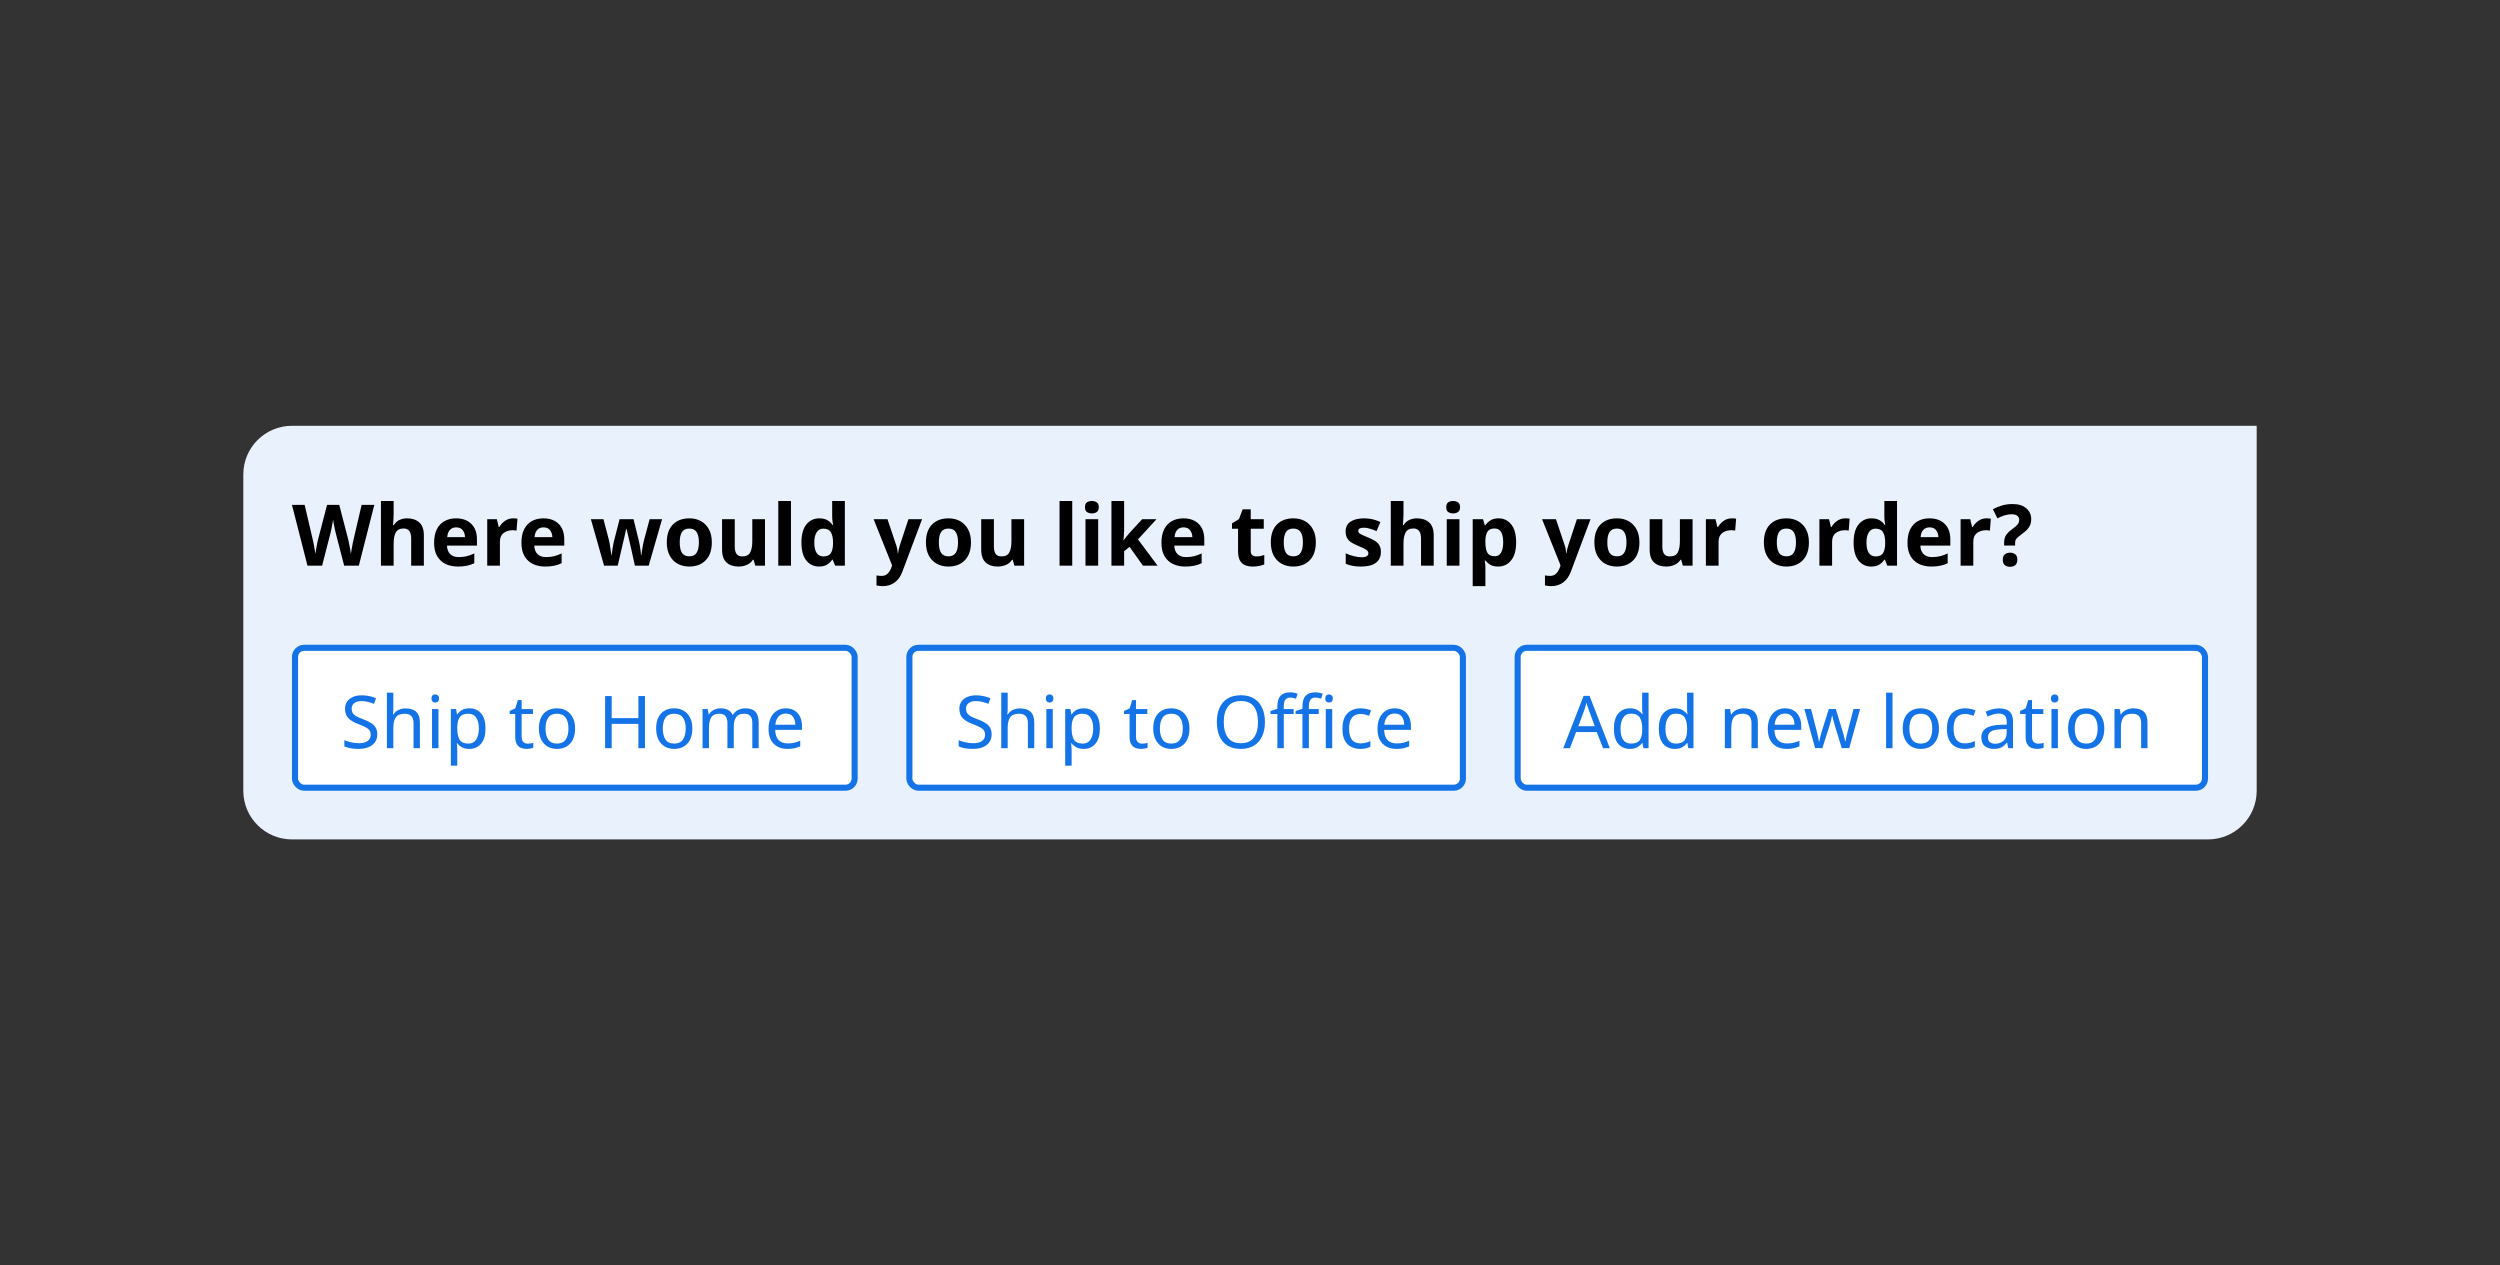 <svg width="411" height="208" viewBox="0 0 411 208" fill="none" xmlns="http://www.w3.org/2000/svg">
<rect x="0" y="0" width="411" height="208" fill="#333333" stroke="none"/>
<path d="M40 78C40 73.582 43.582 70 48 70H371V130C371 134.418 367.418 138 363 138H48C43.582 138 40 134.418 40 130V78Z" fill="#E8F1FC"/>
<path d="M61.538 83.004L58.99 93H56.582L55.224 87.75C55.196 87.647 55.159 87.493 55.112 87.288C55.075 87.083 55.028 86.859 54.972 86.616C54.925 86.373 54.879 86.145 54.832 85.93C54.795 85.715 54.771 85.543 54.762 85.412C54.753 85.543 54.725 85.715 54.678 85.93C54.641 86.145 54.599 86.373 54.552 86.616C54.505 86.849 54.459 87.073 54.412 87.288C54.365 87.493 54.328 87.652 54.3 87.764L52.956 93H50.548L48 83.004H50.086L51.36 88.464C51.416 88.679 51.477 88.949 51.542 89.276C51.607 89.603 51.668 89.929 51.724 90.256C51.78 90.583 51.822 90.858 51.85 91.082C51.878 90.849 51.92 90.573 51.976 90.256C52.032 89.929 52.088 89.617 52.144 89.318C52.209 89.01 52.265 88.772 52.312 88.604L53.768 83.004H55.77L57.226 88.604C57.273 88.772 57.324 89.01 57.38 89.318C57.445 89.617 57.506 89.929 57.562 90.256C57.618 90.583 57.66 90.858 57.688 91.082C57.716 90.849 57.758 90.573 57.814 90.256C57.87 89.929 57.931 89.607 57.996 89.29C58.071 88.963 58.131 88.688 58.178 88.464L59.452 83.004H61.538ZM64.713 82.36V84.53C64.713 84.913 64.699 85.277 64.671 85.622C64.653 85.958 64.634 86.196 64.615 86.336H64.727C64.97 85.944 65.282 85.659 65.665 85.482C66.048 85.305 66.472 85.216 66.939 85.216C67.76 85.216 68.423 85.44 68.927 85.888C69.431 86.327 69.683 87.036 69.683 88.016V93H67.597V88.534C67.597 87.433 67.186 86.882 66.365 86.882C65.74 86.882 65.306 87.101 65.063 87.54C64.83 87.969 64.713 88.59 64.713 89.402V93H62.627V82.36H64.713ZM74.978 85.216C76.033 85.216 76.868 85.519 77.484 86.126C78.1 86.723 78.408 87.577 78.408 88.688V89.696H73.48C73.499 90.284 73.672 90.746 73.998 91.082C74.334 91.418 74.796 91.586 75.384 91.586C75.87 91.586 76.313 91.539 76.714 91.446C77.125 91.343 77.545 91.189 77.974 90.984V92.594C77.592 92.781 77.195 92.916 76.784 93C76.374 93.093 75.874 93.14 75.286 93.14C74.521 93.14 73.844 93 73.256 92.72C72.668 92.431 72.206 92.001 71.87 91.432C71.534 90.853 71.366 90.121 71.366 89.234C71.366 88.347 71.516 87.605 71.814 87.008C72.122 86.411 72.547 85.963 73.088 85.664C73.63 85.365 74.26 85.216 74.978 85.216ZM74.992 86.7C74.582 86.7 74.246 86.831 73.984 87.092C73.723 87.353 73.569 87.759 73.522 88.31H76.448C76.439 87.853 76.313 87.47 76.07 87.162C75.837 86.854 75.478 86.7 74.992 86.7ZM84.37 85.216C84.472 85.216 84.594 85.221 84.734 85.23C84.874 85.239 84.986 85.253 85.07 85.272L84.916 87.232C84.841 87.213 84.743 87.199 84.622 87.19C84.501 87.171 84.393 87.162 84.3 87.162C83.945 87.162 83.605 87.227 83.278 87.358C82.951 87.479 82.685 87.68 82.48 87.96C82.284 88.24 82.186 88.623 82.186 89.108V93H80.1V85.356H81.682L81.99 86.644H82.088C82.312 86.252 82.62 85.916 83.012 85.636C83.404 85.356 83.856 85.216 84.37 85.216ZM89.334 85.216C90.388 85.216 91.224 85.519 91.84 86.126C92.456 86.723 92.764 87.577 92.764 88.688V89.696H87.836C87.855 90.284 88.027 90.746 88.354 91.082C88.69 91.418 89.152 91.586 89.74 91.586C90.225 91.586 90.668 91.539 91.07 91.446C91.481 91.343 91.9 91.189 92.33 90.984V92.594C91.947 92.781 91.55 92.916 91.14 93C90.729 93.093 90.23 93.14 89.642 93.14C88.876 93.14 88.2 93 87.612 92.72C87.024 92.431 86.562 92.001 86.226 91.432C85.89 90.853 85.722 90.121 85.722 89.234C85.722 88.347 85.871 87.605 86.17 87.008C86.478 86.411 86.903 85.963 87.444 85.664C87.985 85.365 88.615 85.216 89.334 85.216ZM89.348 86.7C88.937 86.7 88.601 86.831 88.34 87.092C88.079 87.353 87.924 87.759 87.878 88.31H90.804C90.794 87.853 90.668 87.47 90.426 87.162C90.192 86.854 89.833 86.7 89.348 86.7ZM104.378 93L103.79 90.326C103.753 90.167 103.697 89.934 103.622 89.626C103.557 89.309 103.482 88.973 103.398 88.618C103.314 88.254 103.235 87.923 103.16 87.624C103.085 87.316 103.034 87.092 103.006 86.952H102.95C102.922 87.092 102.871 87.316 102.796 87.624C102.731 87.923 102.656 88.254 102.572 88.618C102.488 88.973 102.409 89.309 102.334 89.626C102.259 89.943 102.203 90.186 102.166 90.354L101.55 93H99.31L97.14 85.356H99.212L100.094 88.744C100.159 88.987 100.215 89.271 100.262 89.598C100.318 89.915 100.365 90.228 100.402 90.536C100.449 90.835 100.486 91.073 100.514 91.25H100.57C100.579 91.119 100.598 90.947 100.626 90.732C100.654 90.508 100.687 90.279 100.724 90.046C100.771 89.813 100.808 89.603 100.836 89.416C100.873 89.229 100.901 89.099 100.92 89.024L101.858 85.356H104.154L105.05 89.024C105.078 89.155 105.12 89.365 105.176 89.654C105.232 89.943 105.279 90.237 105.316 90.536C105.353 90.835 105.377 91.073 105.386 91.25H105.442C105.461 91.091 105.493 90.863 105.54 90.564C105.587 90.256 105.638 89.939 105.694 89.612C105.759 89.276 105.825 88.987 105.89 88.744L106.8 85.356H108.844L106.646 93H104.378ZM117.026 89.164C117.026 90.433 116.69 91.413 116.018 92.104C115.356 92.795 114.45 93.14 113.302 93.14C112.593 93.14 111.958 92.986 111.398 92.678C110.848 92.37 110.414 91.922 110.096 91.334C109.779 90.737 109.62 90.013 109.62 89.164C109.62 87.895 109.952 86.919 110.614 86.238C111.277 85.557 112.187 85.216 113.344 85.216C114.063 85.216 114.698 85.37 115.248 85.678C115.799 85.986 116.233 86.434 116.55 87.022C116.868 87.61 117.026 88.324 117.026 89.164ZM111.748 89.164C111.748 89.92 111.87 90.494 112.112 90.886C112.364 91.269 112.77 91.46 113.33 91.46C113.881 91.46 114.278 91.269 114.52 90.886C114.772 90.494 114.898 89.92 114.898 89.164C114.898 88.408 114.772 87.843 114.52 87.47C114.278 87.087 113.876 86.896 113.316 86.896C112.766 86.896 112.364 87.087 112.112 87.47C111.87 87.843 111.748 88.408 111.748 89.164ZM125.764 85.356V93H124.168L123.888 92.02H123.776C123.534 92.412 123.198 92.697 122.768 92.874C122.348 93.051 121.9 93.14 121.424 93.14C120.603 93.14 119.945 92.921 119.45 92.482C118.956 92.034 118.708 91.32 118.708 90.34V85.356H120.794V89.822C120.794 90.373 120.892 90.788 121.088 91.068C121.284 91.339 121.597 91.474 122.026 91.474C122.661 91.474 123.095 91.259 123.328 90.83C123.562 90.391 123.678 89.766 123.678 88.954V85.356H125.764ZM130.037 93H127.951V82.36H130.037V93ZM134.639 93.14C133.79 93.14 133.094 92.809 132.553 92.146C132.021 91.474 131.755 90.489 131.755 89.192C131.755 87.885 132.026 86.896 132.567 86.224C133.108 85.552 133.818 85.216 134.695 85.216C135.246 85.216 135.698 85.323 136.053 85.538C136.408 85.753 136.688 86.019 136.893 86.336H136.963C136.935 86.187 136.902 85.972 136.865 85.692C136.828 85.403 136.809 85.109 136.809 84.81V82.36H138.895V93H137.299L136.893 92.006H136.809C136.604 92.323 136.328 92.594 135.983 92.818C135.638 93.033 135.19 93.14 134.639 93.14ZM135.367 91.474C135.936 91.474 136.338 91.306 136.571 90.97C136.804 90.625 136.93 90.111 136.949 89.43V89.206C136.949 88.469 136.832 87.904 136.599 87.512C136.375 87.111 135.955 86.91 135.339 86.91C134.882 86.91 134.522 87.111 134.261 87.512C134 87.904 133.869 88.473 133.869 89.22C133.869 89.967 134 90.531 134.261 90.914C134.522 91.287 134.891 91.474 135.367 91.474ZM143.621 85.356H145.903L147.345 89.654C147.42 89.869 147.476 90.083 147.513 90.298C147.55 90.513 147.578 90.741 147.597 90.984H147.639C147.667 90.741 147.704 90.513 147.751 90.298C147.798 90.083 147.858 89.869 147.933 89.654L149.347 85.356H151.587L148.353 93.98C148.054 94.773 147.63 95.366 147.079 95.758C146.528 96.159 145.889 96.36 145.161 96.36C144.918 96.36 144.713 96.346 144.545 96.318C144.377 96.299 144.228 96.276 144.097 96.248V94.596C144.19 94.615 144.312 94.633 144.461 94.652C144.61 94.671 144.764 94.68 144.923 94.68C145.362 94.68 145.707 94.545 145.959 94.274C146.211 94.013 146.402 93.695 146.533 93.322L146.659 92.944L143.621 85.356ZM159.628 89.164C159.628 90.433 159.292 91.413 158.62 92.104C157.957 92.795 157.052 93.14 155.904 93.14C155.194 93.14 154.56 92.986 154 92.678C153.449 92.37 153.015 91.922 152.698 91.334C152.38 90.737 152.222 90.013 152.222 89.164C152.222 87.895 152.553 86.919 153.216 86.238C153.878 85.557 154.788 85.216 155.946 85.216C156.664 85.216 157.299 85.37 157.85 85.678C158.4 85.986 158.834 86.434 159.152 87.022C159.469 87.61 159.628 88.324 159.628 89.164ZM154.35 89.164C154.35 89.92 154.471 90.494 154.714 90.886C154.966 91.269 155.372 91.46 155.932 91.46C156.482 91.46 156.879 91.269 157.122 90.886C157.374 90.494 157.5 89.92 157.5 89.164C157.5 88.408 157.374 87.843 157.122 87.47C156.879 87.087 156.478 86.896 155.918 86.896C155.367 86.896 154.966 87.087 154.714 87.47C154.471 87.843 154.35 88.408 154.35 89.164ZM168.366 85.356V93H166.77L166.49 92.02H166.378C166.135 92.412 165.799 92.697 165.37 92.874C164.95 93.051 164.502 93.14 164.026 93.14C163.204 93.14 162.546 92.921 162.052 92.482C161.557 92.034 161.31 91.32 161.31 90.34V85.356H163.396V89.822C163.396 90.373 163.494 90.788 163.69 91.068C163.886 91.339 164.198 91.474 164.628 91.474C165.262 91.474 165.696 91.259 165.93 90.83C166.163 90.391 166.28 89.766 166.28 88.954V85.356H168.366ZM176.276 93H174.19V82.36H176.276V93ZM179.505 82.36C179.813 82.36 180.079 82.435 180.303 82.584C180.527 82.724 180.639 82.99 180.639 83.382C180.639 83.765 180.527 84.031 180.303 84.18C180.079 84.329 179.813 84.404 179.505 84.404C179.188 84.404 178.917 84.329 178.693 84.18C178.479 84.031 178.371 83.765 178.371 83.382C178.371 82.99 178.479 82.724 178.693 82.584C178.917 82.435 179.188 82.36 179.505 82.36ZM180.541 85.356V93H178.455V85.356H180.541ZM184.807 82.36V87.12C184.807 87.409 184.793 87.699 184.765 87.988C184.746 88.268 184.723 88.553 184.695 88.842H184.723C184.863 88.646 185.008 88.45 185.157 88.254C185.306 88.058 185.465 87.867 185.633 87.68L187.775 85.356H190.127L187.089 88.674L190.309 93H187.901L185.703 89.906L184.807 90.62V93H182.721V82.36H184.807ZM194.553 85.216C195.607 85.216 196.443 85.519 197.059 86.126C197.675 86.723 197.983 87.577 197.983 88.688V89.696H193.055C193.073 90.284 193.246 90.746 193.573 91.082C193.909 91.418 194.371 91.586 194.959 91.586C195.444 91.586 195.887 91.539 196.289 91.446C196.699 91.343 197.119 91.189 197.549 90.984V92.594C197.166 92.781 196.769 92.916 196.359 93C195.948 93.093 195.449 93.14 194.861 93.14C194.095 93.14 193.419 93 192.831 92.72C192.243 92.431 191.781 92.001 191.445 91.432C191.109 90.853 190.941 90.121 190.941 89.234C190.941 88.347 191.09 87.605 191.389 87.008C191.697 86.411 192.121 85.963 192.663 85.664C193.204 85.365 193.834 85.216 194.553 85.216ZM194.567 86.7C194.156 86.7 193.82 86.831 193.559 87.092C193.297 87.353 193.143 87.759 193.097 88.31H196.023C196.013 87.853 195.887 87.47 195.645 87.162C195.411 86.854 195.052 86.7 194.567 86.7ZM206.531 91.474C206.764 91.474 206.988 91.455 207.203 91.418C207.417 91.371 207.632 91.311 207.847 91.236V92.79C207.623 92.893 207.343 92.977 207.007 93.042C206.68 93.107 206.321 93.14 205.929 93.14C205.471 93.14 205.061 93.065 204.697 92.916C204.342 92.767 204.057 92.51 203.843 92.146C203.637 91.782 203.535 91.269 203.535 90.606V86.924H202.541V86.042L203.689 85.342L204.291 83.732H205.621V85.356H207.763V86.924H205.621V90.606C205.621 90.895 205.705 91.115 205.873 91.264C206.041 91.404 206.26 91.474 206.531 91.474ZM216.325 89.164C216.325 90.433 215.989 91.413 215.317 92.104C214.654 92.795 213.749 93.14 212.601 93.14C211.892 93.14 211.257 92.986 210.697 92.678C210.146 92.37 209.712 91.922 209.395 91.334C209.078 90.737 208.919 90.013 208.919 89.164C208.919 87.895 209.25 86.919 209.913 86.238C210.576 85.557 211.486 85.216 212.643 85.216C213.362 85.216 213.996 85.37 214.547 85.678C215.098 85.986 215.532 86.434 215.849 87.022C216.166 87.61 216.325 88.324 216.325 89.164ZM211.047 89.164C211.047 89.92 211.168 90.494 211.411 90.886C211.663 91.269 212.069 91.46 212.629 91.46C213.18 91.46 213.576 91.269 213.819 90.886C214.071 90.494 214.197 89.92 214.197 89.164C214.197 88.408 214.071 87.843 213.819 87.47C213.576 87.087 213.175 86.896 212.615 86.896C212.064 86.896 211.663 87.087 211.411 87.47C211.168 87.843 211.047 88.408 211.047 89.164ZM227.02 90.732C227.02 91.507 226.744 92.104 226.194 92.524C225.652 92.935 224.84 93.14 223.758 93.14C223.226 93.14 222.768 93.103 222.386 93.028C222.003 92.963 221.62 92.851 221.238 92.692V90.97C221.648 91.157 222.092 91.311 222.568 91.432C223.044 91.553 223.464 91.614 223.828 91.614C224.229 91.614 224.518 91.553 224.696 91.432C224.873 91.311 224.962 91.152 224.962 90.956C224.962 90.825 224.924 90.709 224.85 90.606C224.784 90.503 224.635 90.387 224.402 90.256C224.168 90.125 223.804 89.957 223.31 89.752C222.824 89.547 222.428 89.346 222.12 89.15C221.821 88.945 221.597 88.702 221.448 88.422C221.298 88.133 221.224 87.773 221.224 87.344C221.224 86.635 221.499 86.103 222.05 85.748C222.6 85.393 223.333 85.216 224.248 85.216C224.724 85.216 225.176 85.263 225.606 85.356C226.035 85.449 226.478 85.603 226.936 85.818L226.306 87.316C225.932 87.157 225.578 87.027 225.242 86.924C224.906 86.812 224.565 86.756 224.22 86.756C223.604 86.756 223.296 86.924 223.296 87.26C223.296 87.381 223.333 87.493 223.408 87.596C223.492 87.689 223.646 87.792 223.87 87.904C224.103 88.016 224.444 88.165 224.892 88.352C225.33 88.529 225.708 88.716 226.026 88.912C226.343 89.099 226.586 89.337 226.754 89.626C226.931 89.915 227.02 90.284 227.02 90.732ZM230.731 82.36V84.53C230.731 84.913 230.717 85.277 230.689 85.622C230.67 85.958 230.651 86.196 230.633 86.336H230.745C230.987 85.944 231.3 85.659 231.683 85.482C232.065 85.305 232.49 85.216 232.957 85.216C233.778 85.216 234.441 85.44 234.945 85.888C235.449 86.327 235.701 87.036 235.701 88.016V93H233.615V88.534C233.615 87.433 233.204 86.882 232.383 86.882C231.757 86.882 231.323 87.101 231.081 87.54C230.847 87.969 230.731 88.59 230.731 89.402V93H228.645V82.36H230.731ZM238.896 82.36C239.204 82.36 239.47 82.435 239.694 82.584C239.918 82.724 240.03 82.99 240.03 83.382C240.03 83.765 239.918 84.031 239.694 84.18C239.47 84.329 239.204 84.404 238.896 84.404C238.579 84.404 238.308 84.329 238.084 84.18C237.869 84.031 237.762 83.765 237.762 83.382C237.762 82.99 237.869 82.724 238.084 82.584C238.308 82.435 238.579 82.36 238.896 82.36ZM239.932 85.356V93H237.846V85.356H239.932ZM246.368 85.216C247.226 85.216 247.922 85.552 248.454 86.224C248.986 86.887 249.252 87.867 249.252 89.164C249.252 90.471 248.976 91.46 248.426 92.132C247.875 92.804 247.17 93.14 246.312 93.14C245.761 93.14 245.322 93.042 244.996 92.846C244.669 92.641 244.403 92.412 244.198 92.16H244.086C244.16 92.552 244.198 92.925 244.198 93.28V96.36H242.112V85.356H243.806L244.1 86.35H244.198C244.403 86.042 244.678 85.776 245.024 85.552C245.369 85.328 245.817 85.216 246.368 85.216ZM245.696 86.882C245.154 86.882 244.772 87.055 244.548 87.4C244.324 87.736 244.207 88.245 244.198 88.926V89.15C244.198 89.887 244.305 90.457 244.52 90.858C244.744 91.25 245.145 91.446 245.724 91.446C246.2 91.446 246.55 91.25 246.774 90.858C247.007 90.457 247.124 89.883 247.124 89.136C247.124 87.633 246.648 86.882 245.696 86.882ZM253.516 85.356H255.798L257.24 89.654C257.314 89.869 257.37 90.083 257.408 90.298C257.445 90.513 257.473 90.741 257.492 90.984H257.534C257.562 90.741 257.599 90.513 257.646 90.298C257.692 90.083 257.753 89.869 257.828 89.654L259.242 85.356H261.482L258.248 93.98C257.949 94.773 257.524 95.366 256.974 95.758C256.423 96.159 255.784 96.36 255.056 96.36C254.813 96.36 254.608 96.346 254.44 96.318C254.272 96.299 254.122 96.276 253.992 96.248V94.596C254.085 94.615 254.206 94.633 254.356 94.652C254.505 94.671 254.659 94.68 254.818 94.68C255.256 94.68 255.602 94.545 255.854 94.274C256.106 94.013 256.297 93.695 256.428 93.322L256.554 92.944L253.516 85.356ZM269.522 89.164C269.522 90.433 269.186 91.413 268.514 92.104C267.852 92.795 266.946 93.14 265.798 93.14C265.089 93.14 264.454 92.986 263.894 92.678C263.344 92.37 262.91 91.922 262.592 91.334C262.275 90.737 262.116 90.013 262.116 89.164C262.116 87.895 262.448 86.919 263.11 86.238C263.773 85.557 264.683 85.216 265.84 85.216C266.559 85.216 267.194 85.37 267.744 85.678C268.295 85.986 268.729 86.434 269.046 87.022C269.364 87.61 269.522 88.324 269.522 89.164ZM264.244 89.164C264.244 89.92 264.366 90.494 264.608 90.886C264.86 91.269 265.266 91.46 265.826 91.46C266.377 91.46 266.774 91.269 267.016 90.886C267.268 90.494 267.394 89.92 267.394 89.164C267.394 88.408 267.268 87.843 267.016 87.47C266.774 87.087 266.372 86.896 265.812 86.896C265.262 86.896 264.86 87.087 264.608 87.47C264.366 87.843 264.244 88.408 264.244 89.164ZM278.26 85.356V93H276.664L276.384 92.02H276.272C276.03 92.412 275.694 92.697 275.264 92.874C274.844 93.051 274.396 93.14 273.92 93.14C273.099 93.14 272.441 92.921 271.946 92.482C271.452 92.034 271.204 91.32 271.204 90.34V85.356H273.29V89.822C273.29 90.373 273.388 90.788 273.584 91.068C273.78 91.339 274.093 91.474 274.522 91.474C275.157 91.474 275.591 91.259 275.824 90.83C276.058 90.391 276.174 89.766 276.174 88.954V85.356H278.26ZM284.717 85.216C284.82 85.216 284.941 85.221 285.081 85.23C285.221 85.239 285.333 85.253 285.417 85.272L285.263 87.232C285.189 87.213 285.091 87.199 284.969 87.19C284.848 87.171 284.741 87.162 284.647 87.162C284.293 87.162 283.952 87.227 283.625 87.358C283.299 87.479 283.033 87.68 282.827 87.96C282.631 88.24 282.533 88.623 282.533 89.108V93H280.447V85.356H282.029L282.337 86.644H282.435C282.659 86.252 282.967 85.916 283.359 85.636C283.751 85.356 284.204 85.216 284.717 85.216ZM297.386 89.164C297.386 90.433 297.05 91.413 296.378 92.104C295.715 92.795 294.81 93.14 293.662 93.14C292.952 93.14 292.318 92.986 291.758 92.678C291.207 92.37 290.773 91.922 290.456 91.334C290.138 90.737 289.98 90.013 289.98 89.164C289.98 87.895 290.311 86.919 290.974 86.238C291.636 85.557 292.546 85.216 293.704 85.216C294.422 85.216 295.057 85.37 295.608 85.678C296.158 85.986 296.592 86.434 296.91 87.022C297.227 87.61 297.386 88.324 297.386 89.164ZM292.108 89.164C292.108 89.92 292.229 90.494 292.472 90.886C292.724 91.269 293.13 91.46 293.69 91.46C294.24 91.46 294.637 91.269 294.88 90.886C295.132 90.494 295.258 89.92 295.258 89.164C295.258 88.408 295.132 87.843 294.88 87.47C294.637 87.087 294.236 86.896 293.676 86.896C293.125 86.896 292.724 87.087 292.472 87.47C292.229 87.843 292.108 88.408 292.108 89.164ZM303.38 85.216C303.482 85.216 303.604 85.221 303.744 85.23C303.884 85.239 303.996 85.253 304.08 85.272L303.926 87.232C303.851 87.213 303.753 87.199 303.632 87.19C303.51 87.171 303.403 87.162 303.31 87.162C302.955 87.162 302.614 87.227 302.288 87.358C301.961 87.479 301.695 87.68 301.49 87.96C301.294 88.24 301.196 88.623 301.196 89.108V93H299.11V85.356H300.692L301 86.644H301.098C301.322 86.252 301.63 85.916 302.022 85.636C302.414 85.356 302.866 85.216 303.38 85.216ZM307.616 93.14C306.766 93.14 306.071 92.809 305.53 92.146C304.998 91.474 304.732 90.489 304.732 89.192C304.732 87.885 305.002 86.896 305.544 86.224C306.085 85.552 306.794 85.216 307.672 85.216C308.222 85.216 308.675 85.323 309.03 85.538C309.384 85.753 309.664 86.019 309.87 86.336H309.94C309.912 86.187 309.879 85.972 309.842 85.692C309.804 85.403 309.786 85.109 309.786 84.81V82.36H311.872V93H310.276L309.87 92.006H309.786C309.58 92.323 309.305 92.594 308.96 92.818C308.614 93.033 308.166 93.14 307.616 93.14ZM308.344 91.474C308.913 91.474 309.314 91.306 309.548 90.97C309.781 90.625 309.907 90.111 309.926 89.43V89.206C309.926 88.469 309.809 87.904 309.576 87.512C309.352 87.111 308.932 86.91 308.316 86.91C307.858 86.91 307.499 87.111 307.238 87.512C306.976 87.904 306.846 88.473 306.846 89.22C306.846 89.967 306.976 90.531 307.238 90.914C307.499 91.287 307.868 91.474 308.344 91.474ZM317.203 85.216C318.258 85.216 319.093 85.519 319.709 86.126C320.325 86.723 320.633 87.577 320.633 88.688V89.696H315.705C315.724 90.284 315.896 90.746 316.223 91.082C316.559 91.418 317.021 91.586 317.609 91.586C318.094 91.586 318.538 91.539 318.939 91.446C319.35 91.343 319.77 91.189 320.199 90.984V92.594C319.816 92.781 319.42 92.916 319.009 93C318.598 93.093 318.099 93.14 317.511 93.14C316.746 93.14 316.069 93 315.481 92.72C314.893 92.431 314.431 92.001 314.095 91.432C313.759 90.853 313.591 90.121 313.591 89.234C313.591 88.347 313.74 87.605 314.039 87.008C314.347 86.411 314.772 85.963 315.313 85.664C315.854 85.365 316.484 85.216 317.203 85.216ZM317.217 86.7C316.806 86.7 316.47 86.831 316.209 87.092C315.948 87.353 315.794 87.759 315.747 88.31H318.673C318.664 87.853 318.538 87.47 318.295 87.162C318.062 86.854 317.702 86.7 317.217 86.7ZM326.594 85.216C326.697 85.216 326.818 85.221 326.958 85.23C327.098 85.239 327.21 85.253 327.294 85.272L327.14 87.232C327.066 87.213 326.968 87.199 326.846 87.19C326.725 87.171 326.618 87.162 326.524 87.162C326.17 87.162 325.829 87.227 325.502 87.358C325.176 87.479 324.91 87.68 324.704 87.96C324.508 88.24 324.41 88.623 324.41 89.108V93H322.324V85.356H323.906L324.214 86.644H324.312C324.536 86.252 324.844 85.916 325.236 85.636C325.628 85.356 326.081 85.216 326.594 85.216ZM329.48 89.682V89.178C329.48 88.721 329.578 88.333 329.774 88.016C329.97 87.689 330.306 87.353 330.782 87.008C331.202 86.709 331.501 86.453 331.678 86.238C331.865 86.014 331.958 85.753 331.958 85.454C331.958 85.165 331.846 84.941 331.622 84.782C331.407 84.623 331.104 84.544 330.712 84.544C330.32 84.544 329.933 84.605 329.55 84.726C329.167 84.847 328.775 85.011 328.374 85.216L327.632 83.718C328.089 83.466 328.584 83.261 329.116 83.102C329.648 82.943 330.231 82.864 330.866 82.864C331.837 82.864 332.588 83.097 333.12 83.564C333.661 84.031 333.932 84.623 333.932 85.342C333.932 85.725 333.871 86.056 333.75 86.336C333.629 86.616 333.447 86.877 333.204 87.12C332.961 87.363 332.658 87.615 332.294 87.876C332.014 88.081 331.799 88.254 331.65 88.394C331.51 88.525 331.412 88.66 331.356 88.8C331.309 88.931 331.286 89.089 331.286 89.276V89.682H329.48ZM329.256 92.02C329.256 91.591 329.373 91.292 329.606 91.124C329.839 90.947 330.124 90.858 330.46 90.858C330.787 90.858 331.067 90.947 331.3 91.124C331.533 91.292 331.65 91.591 331.65 92.02C331.65 92.431 331.533 92.729 331.3 92.916C331.067 93.093 330.787 93.182 330.46 93.182C330.124 93.182 329.839 93.093 329.606 92.916C329.373 92.729 329.256 92.431 329.256 92.02Z" fill="black"/>
<rect x="48.5" y="106.5" width="92" height="23" rx="1.5" fill="white"/>
<path d="M62.024 120.708C62.024 121.468 61.748 122.06 61.196 122.484C60.644 122.908 59.9 123.12 58.964 123.12C58.484 123.12 58.04 123.084 57.632 123.012C57.224 122.94 56.884 122.84 56.612 122.712V121.68C56.9 121.808 57.256 121.924 57.68 122.028C58.112 122.132 58.556 122.184 59.012 122.184C59.644 122.184 60.124 122.06 60.452 121.812C60.78 121.564 60.944 121.228 60.944 120.804C60.944 120.524 60.884 120.288 60.764 120.096C60.644 119.904 60.436 119.728 60.14 119.568C59.844 119.408 59.44 119.232 58.928 119.04C58.192 118.776 57.64 118.452 57.272 118.068C56.904 117.684 56.72 117.16 56.72 116.496C56.72 116.048 56.836 115.66 57.068 115.332C57.3 115.004 57.62 114.752 58.028 114.576C58.436 114.4 58.912 114.312 59.456 114.312C59.92 114.312 60.348 114.356 60.74 114.444C61.132 114.532 61.492 114.648 61.82 114.792L61.484 115.716C61.188 115.588 60.864 115.48 60.512 115.392C60.16 115.304 59.8 115.26 59.432 115.26C58.896 115.26 58.492 115.376 58.22 115.608C57.948 115.832 57.812 116.132 57.812 116.508C57.812 116.796 57.872 117.036 57.992 117.228C58.112 117.42 58.308 117.596 58.58 117.756C58.852 117.908 59.22 118.068 59.684 118.236C60.188 118.42 60.612 118.62 60.956 118.836C61.308 119.044 61.572 119.296 61.748 119.592C61.932 119.888 62.024 120.26 62.024 120.708ZM64.662 113.88V116.556C64.662 116.876 64.642 117.176 64.602 117.456H64.674C64.882 117.128 65.162 116.88 65.514 116.712C65.874 116.544 66.262 116.46 66.678 116.46C67.454 116.46 68.038 116.648 68.43 117.024C68.83 117.392 69.03 117.988 69.03 118.812V123H67.986V118.884C67.986 117.852 67.506 117.336 66.546 117.336C65.826 117.336 65.33 117.54 65.058 117.948C64.794 118.348 64.662 118.924 64.662 119.676V123H63.606V113.88H64.662ZM71.564 114.156C71.724 114.156 71.864 114.212 71.984 114.324C72.112 114.428 72.176 114.596 72.176 114.828C72.176 115.06 72.112 115.232 71.984 115.344C71.864 115.448 71.724 115.5 71.564 115.5C71.388 115.5 71.24 115.448 71.12 115.344C71 115.232 70.94 115.06 70.94 114.828C70.94 114.596 71 114.428 71.12 114.324C71.24 114.212 71.388 114.156 71.564 114.156ZM72.08 116.568V123H71.024V116.568H72.08ZM77.178 116.448C77.97 116.448 78.606 116.724 79.086 117.276C79.574 117.828 79.818 118.66 79.818 119.772C79.818 120.868 79.574 121.7 79.086 122.268C78.606 122.836 77.966 123.12 77.166 123.12C76.67 123.12 76.258 123.028 75.93 122.844C75.61 122.66 75.358 122.44 75.174 122.184H75.102C75.11 122.32 75.122 122.492 75.138 122.7C75.162 122.908 75.174 123.088 75.174 123.24V125.88H74.118V116.568H74.982L75.126 117.444H75.174C75.366 117.164 75.618 116.928 75.93 116.736C76.242 116.544 76.658 116.448 77.178 116.448ZM76.986 117.336C76.33 117.336 75.866 117.52 75.594 117.888C75.322 118.256 75.182 118.816 75.174 119.568V119.772C75.174 120.564 75.302 121.176 75.558 121.608C75.822 122.032 76.306 122.244 77.01 122.244C77.394 122.244 77.714 122.14 77.97 121.932C78.226 121.716 78.414 121.42 78.534 121.044C78.662 120.668 78.726 120.24 78.726 119.76C78.726 119.024 78.582 118.436 78.294 117.996C78.014 117.556 77.578 117.336 76.986 117.336ZM86.766 122.256C86.926 122.256 87.09 122.244 87.258 122.22C87.426 122.196 87.562 122.164 87.666 122.124V122.928C87.554 122.984 87.394 123.028 87.186 123.06C86.978 123.1 86.778 123.12 86.586 123.12C86.25 123.12 85.938 123.064 85.65 122.952C85.37 122.832 85.142 122.628 84.966 122.34C84.79 122.052 84.702 121.648 84.702 121.128V117.384H83.79V116.88L84.714 116.46L85.134 115.092H85.758V116.568H87.618V117.384H85.758V121.104C85.758 121.496 85.85 121.788 86.034 121.98C86.226 122.164 86.47 122.256 86.766 122.256ZM94.546 119.772C94.546 120.836 94.274 121.66 93.73 122.244C93.194 122.828 92.466 123.12 91.546 123.12C90.978 123.12 90.47 122.992 90.022 122.736C89.582 122.472 89.234 122.092 88.978 121.596C88.722 121.092 88.594 120.484 88.594 119.772C88.594 118.708 88.858 117.888 89.386 117.312C89.922 116.736 90.654 116.448 91.582 116.448C92.158 116.448 92.67 116.58 93.118 116.844C93.566 117.1 93.914 117.476 94.162 117.972C94.418 118.46 94.546 119.06 94.546 119.772ZM89.686 119.772C89.686 120.532 89.834 121.136 90.13 121.584C90.434 122.024 90.914 122.244 91.57 122.244C92.218 122.244 92.694 122.024 92.998 121.584C93.302 121.136 93.454 120.532 93.454 119.772C93.454 119.012 93.302 118.416 92.998 117.984C92.694 117.552 92.214 117.336 91.558 117.336C90.902 117.336 90.426 117.552 90.13 117.984C89.834 118.416 89.686 119.012 89.686 119.772ZM106.032 123H104.952V119.004H100.56V123H99.48V114.432H100.56V118.056H104.952V114.432H106.032V123ZM113.823 119.772C113.823 120.836 113.551 121.66 113.007 122.244C112.471 122.828 111.743 123.12 110.823 123.12C110.255 123.12 109.747 122.992 109.299 122.736C108.859 122.472 108.511 122.092 108.255 121.596C107.999 121.092 107.871 120.484 107.871 119.772C107.871 118.708 108.135 117.888 108.663 117.312C109.199 116.736 109.931 116.448 110.859 116.448C111.435 116.448 111.947 116.58 112.395 116.844C112.843 117.1 113.191 117.476 113.439 117.972C113.695 118.46 113.823 119.06 113.823 119.772ZM108.963 119.772C108.963 120.532 109.111 121.136 109.407 121.584C109.711 122.024 110.191 122.244 110.847 122.244C111.495 122.244 111.971 122.024 112.275 121.584C112.579 121.136 112.731 120.532 112.731 119.772C112.731 119.012 112.579 118.416 112.275 117.984C111.971 117.552 111.491 117.336 110.835 117.336C110.179 117.336 109.703 117.552 109.407 117.984C109.111 118.416 108.963 119.012 108.963 119.772ZM122.553 116.448C123.281 116.448 123.825 116.636 124.185 117.012C124.545 117.388 124.725 117.988 124.725 118.812V123H123.681V118.86C123.681 117.844 123.245 117.336 122.373 117.336C121.749 117.336 121.301 117.516 121.029 117.876C120.765 118.236 120.633 118.76 120.633 119.448V123H119.589V118.86C119.589 117.844 119.149 117.336 118.269 117.336C117.621 117.336 117.173 117.536 116.925 117.936C116.677 118.336 116.553 118.912 116.553 119.664V123H115.497V116.568H116.349L116.505 117.444H116.565C116.765 117.108 117.033 116.86 117.369 116.7C117.713 116.532 118.077 116.448 118.461 116.448C119.469 116.448 120.125 116.808 120.429 117.528H120.489C120.705 117.16 120.997 116.888 121.365 116.712C121.733 116.536 122.129 116.448 122.553 116.448ZM129.195 116.448C129.739 116.448 130.211 116.568 130.611 116.808C131.011 117.048 131.315 117.388 131.523 117.828C131.739 118.26 131.847 118.768 131.847 119.352V119.988H127.443C127.459 120.716 127.643 121.272 127.995 121.656C128.355 122.032 128.855 122.22 129.495 122.22C129.903 122.22 130.263 122.184 130.575 122.112C130.895 122.032 131.223 121.92 131.559 121.776V122.7C131.231 122.844 130.907 122.948 130.587 123.012C130.267 123.084 129.887 123.12 129.447 123.12C128.831 123.12 128.291 122.996 127.827 122.748C127.363 122.5 126.999 122.132 126.735 121.644C126.479 121.156 126.351 120.552 126.351 119.832C126.351 119.128 126.467 118.524 126.699 118.02C126.939 117.516 127.271 117.128 127.695 116.856C128.127 116.584 128.627 116.448 129.195 116.448ZM129.183 117.312C128.679 117.312 128.279 117.476 127.983 117.804C127.695 118.124 127.523 118.572 127.467 119.148H130.743C130.735 118.604 130.607 118.164 130.359 117.828C130.111 117.484 129.719 117.312 129.183 117.312Z" fill="#1473E6"/>
<rect x="48.5" y="106.5" width="92" height="23" rx="1.5" stroke="#1473E6"/>
<rect x="149.5" y="106.5" width="91" height="23" rx="1.5" fill="white"/>
<path d="M163.024 120.708C163.024 121.468 162.748 122.06 162.196 122.484C161.644 122.908 160.9 123.12 159.964 123.12C159.484 123.12 159.04 123.084 158.632 123.012C158.224 122.94 157.884 122.84 157.612 122.712V121.68C157.9 121.808 158.256 121.924 158.68 122.028C159.112 122.132 159.556 122.184 160.012 122.184C160.644 122.184 161.124 122.06 161.452 121.812C161.78 121.564 161.944 121.228 161.944 120.804C161.944 120.524 161.884 120.288 161.764 120.096C161.644 119.904 161.436 119.728 161.14 119.568C160.844 119.408 160.44 119.232 159.928 119.04C159.192 118.776 158.64 118.452 158.272 118.068C157.904 117.684 157.72 117.16 157.72 116.496C157.72 116.048 157.836 115.66 158.068 115.332C158.3 115.004 158.62 114.752 159.028 114.576C159.436 114.4 159.912 114.312 160.456 114.312C160.92 114.312 161.348 114.356 161.74 114.444C162.132 114.532 162.492 114.648 162.82 114.792L162.484 115.716C162.188 115.588 161.864 115.48 161.512 115.392C161.16 115.304 160.8 115.26 160.432 115.26C159.896 115.26 159.492 115.376 159.22 115.608C158.948 115.832 158.812 116.132 158.812 116.508C158.812 116.796 158.872 117.036 158.992 117.228C159.112 117.42 159.308 117.596 159.58 117.756C159.852 117.908 160.22 118.068 160.684 118.236C161.188 118.42 161.612 118.62 161.956 118.836C162.308 119.044 162.572 119.296 162.748 119.592C162.932 119.888 163.024 120.26 163.024 120.708ZM165.662 113.88V116.556C165.662 116.876 165.642 117.176 165.602 117.456H165.674C165.882 117.128 166.162 116.88 166.514 116.712C166.874 116.544 167.262 116.46 167.678 116.46C168.454 116.46 169.038 116.648 169.43 117.024C169.83 117.392 170.03 117.988 170.03 118.812V123H168.986V118.884C168.986 117.852 168.506 117.336 167.546 117.336C166.826 117.336 166.33 117.54 166.058 117.948C165.794 118.348 165.662 118.924 165.662 119.676V123H164.606V113.88H165.662ZM172.564 114.156C172.724 114.156 172.864 114.212 172.984 114.324C173.112 114.428 173.176 114.596 173.176 114.828C173.176 115.06 173.112 115.232 172.984 115.344C172.864 115.448 172.724 115.5 172.564 115.5C172.388 115.5 172.24 115.448 172.12 115.344C172 115.232 171.94 115.06 171.94 114.828C171.94 114.596 172 114.428 172.12 114.324C172.24 114.212 172.388 114.156 172.564 114.156ZM173.08 116.568V123H172.024V116.568H173.08ZM178.178 116.448C178.97 116.448 179.606 116.724 180.086 117.276C180.574 117.828 180.818 118.66 180.818 119.772C180.818 120.868 180.574 121.7 180.086 122.268C179.606 122.836 178.966 123.12 178.166 123.12C177.67 123.12 177.258 123.028 176.93 122.844C176.61 122.66 176.358 122.44 176.174 122.184H176.102C176.11 122.32 176.122 122.492 176.138 122.7C176.162 122.908 176.174 123.088 176.174 123.24V125.88H175.118V116.568H175.982L176.126 117.444H176.174C176.366 117.164 176.618 116.928 176.93 116.736C177.242 116.544 177.658 116.448 178.178 116.448ZM177.986 117.336C177.33 117.336 176.866 117.52 176.594 117.888C176.322 118.256 176.182 118.816 176.174 119.568V119.772C176.174 120.564 176.302 121.176 176.558 121.608C176.822 122.032 177.306 122.244 178.01 122.244C178.394 122.244 178.714 122.14 178.97 121.932C179.226 121.716 179.414 121.42 179.534 121.044C179.662 120.668 179.726 120.24 179.726 119.76C179.726 119.024 179.582 118.436 179.294 117.996C179.014 117.556 178.578 117.336 177.986 117.336ZM187.766 122.256C187.926 122.256 188.09 122.244 188.258 122.22C188.426 122.196 188.562 122.164 188.666 122.124V122.928C188.554 122.984 188.394 123.028 188.186 123.06C187.978 123.1 187.778 123.12 187.586 123.12C187.25 123.12 186.938 123.064 186.65 122.952C186.37 122.832 186.142 122.628 185.966 122.34C185.79 122.052 185.702 121.648 185.702 121.128V117.384H184.79V116.88L185.714 116.46L186.134 115.092H186.758V116.568H188.618V117.384H186.758V121.104C186.758 121.496 186.85 121.788 187.034 121.98C187.226 122.164 187.47 122.256 187.766 122.256ZM195.546 119.772C195.546 120.836 195.274 121.66 194.73 122.244C194.194 122.828 193.466 123.12 192.546 123.12C191.978 123.12 191.47 122.992 191.022 122.736C190.582 122.472 190.234 122.092 189.978 121.596C189.722 121.092 189.594 120.484 189.594 119.772C189.594 118.708 189.858 117.888 190.386 117.312C190.922 116.736 191.654 116.448 192.582 116.448C193.158 116.448 193.67 116.58 194.118 116.844C194.566 117.1 194.914 117.476 195.162 117.972C195.418 118.46 195.546 119.06 195.546 119.772ZM190.686 119.772C190.686 120.532 190.834 121.136 191.13 121.584C191.434 122.024 191.914 122.244 192.57 122.244C193.218 122.244 193.694 122.024 193.998 121.584C194.302 121.136 194.454 120.532 194.454 119.772C194.454 119.012 194.302 118.416 193.998 117.984C193.694 117.552 193.214 117.336 192.558 117.336C191.902 117.336 191.426 117.552 191.13 117.984C190.834 118.416 190.686 119.012 190.686 119.772ZM207.956 118.704C207.956 119.592 207.804 120.368 207.5 121.032C207.204 121.688 206.76 122.2 206.168 122.568C205.584 122.936 204.864 123.12 204.008 123.12C203.12 123.12 202.38 122.936 201.788 122.568C201.204 122.2 200.768 121.684 200.48 121.02C200.192 120.356 200.048 119.58 200.048 118.692C200.048 117.82 200.192 117.056 200.48 116.4C200.768 115.736 201.204 115.22 201.788 114.852C202.38 114.484 203.124 114.3 204.02 114.3C204.876 114.3 205.596 114.484 206.18 114.852C206.764 115.212 207.204 115.724 207.5 116.388C207.804 117.044 207.956 117.816 207.956 118.704ZM201.188 118.704C201.188 119.784 201.416 120.636 201.872 121.26C202.328 121.876 203.04 122.184 204.008 122.184C204.976 122.184 205.684 121.876 206.132 121.26C206.588 120.636 206.816 119.784 206.816 118.704C206.816 117.624 206.592 116.78 206.144 116.172C205.696 115.556 204.988 115.248 204.02 115.248C203.044 115.248 202.328 115.556 201.872 116.172C201.416 116.78 201.188 117.624 201.188 118.704ZM212.675 117.384H211.055V123H209.999V117.384H208.871V116.892L209.999 116.532V116.16C209.999 115.328 210.179 114.732 210.539 114.372C210.907 114.004 211.423 113.82 212.087 113.82C212.335 113.82 212.567 113.844 212.783 113.892C212.999 113.932 213.183 113.98 213.335 114.036L213.059 114.864C212.931 114.824 212.783 114.784 212.615 114.744C212.447 114.704 212.275 114.684 212.099 114.684C211.747 114.684 211.483 114.804 211.307 115.044C211.139 115.276 211.055 115.644 211.055 116.148V116.568H212.675V117.384ZM216.8 117.384H215.18V123H214.124V117.384H212.996V116.892L214.124 116.532V116.16C214.124 115.328 214.304 114.732 214.664 114.372C215.032 114.004 215.548 113.82 216.212 113.82C216.46 113.82 216.692 113.844 216.908 113.892C217.124 113.932 217.308 113.98 217.46 114.036L217.184 114.864C217.056 114.824 216.908 114.784 216.74 114.744C216.572 114.704 216.4 114.684 216.224 114.684C215.872 114.684 215.608 114.804 215.432 115.044C215.264 115.276 215.18 115.644 215.18 116.148V116.568H216.8V117.384ZM218.501 114.156C218.661 114.156 218.801 114.212 218.921 114.324C219.049 114.428 219.113 114.596 219.113 114.828C219.113 115.06 219.049 115.232 218.921 115.344C218.801 115.448 218.661 115.5 218.501 115.5C218.325 115.5 218.177 115.448 218.057 115.344C217.937 115.232 217.877 115.06 217.877 114.828C217.877 114.596 217.937 114.428 218.057 114.324C218.177 114.212 218.325 114.156 218.501 114.156ZM219.017 116.568V123H217.961V116.568H219.017ZM223.635 123.12C223.059 123.12 222.551 123.004 222.111 122.772C221.671 122.54 221.323 122.18 221.067 121.692C220.819 121.204 220.695 120.58 220.695 119.82C220.695 119.028 220.823 118.384 221.079 117.888C221.343 117.392 221.703 117.028 222.159 116.796C222.615 116.564 223.131 116.448 223.707 116.448C224.027 116.448 224.339 116.484 224.643 116.556C224.955 116.62 225.207 116.7 225.399 116.796L225.075 117.672C224.883 117.6 224.659 117.532 224.403 117.468C224.147 117.404 223.907 117.372 223.683 117.372C222.419 117.372 221.787 118.184 221.787 119.808C221.787 120.584 221.939 121.18 222.243 121.596C222.555 122.004 223.015 122.208 223.623 122.208C223.967 122.208 224.275 122.172 224.547 122.1C224.819 122.028 225.067 121.94 225.291 121.836V122.772C225.075 122.884 224.835 122.968 224.571 123.024C224.315 123.088 224.003 123.12 223.635 123.12ZM229.305 116.448C229.849 116.448 230.321 116.568 230.721 116.808C231.121 117.048 231.425 117.388 231.633 117.828C231.849 118.26 231.957 118.768 231.957 119.352V119.988H227.553C227.569 120.716 227.753 121.272 228.105 121.656C228.465 122.032 228.965 122.22 229.605 122.22C230.013 122.22 230.373 122.184 230.685 122.112C231.005 122.032 231.333 121.92 231.669 121.776V122.7C231.341 122.844 231.017 122.948 230.697 123.012C230.377 123.084 229.997 123.12 229.557 123.12C228.941 123.12 228.401 122.996 227.937 122.748C227.473 122.5 227.109 122.132 226.845 121.644C226.589 121.156 226.461 120.552 226.461 119.832C226.461 119.128 226.577 118.524 226.809 118.02C227.049 117.516 227.381 117.128 227.805 116.856C228.237 116.584 228.737 116.448 229.305 116.448ZM229.293 117.312C228.789 117.312 228.389 117.476 228.093 117.804C227.805 118.124 227.633 118.572 227.577 119.148H230.853C230.845 118.604 230.717 118.164 230.469 117.828C230.221 117.484 229.829 117.312 229.293 117.312Z" fill="#1473E6"/>
<rect x="149.5" y="106.5" width="91" height="23" rx="1.5" stroke="#1473E6"/>
<rect x="249.5" y="106.5" width="113" height="23" rx="1.5" fill="white"/>
<path d="M263.54 123L262.508 120.348H259.112L258.092 123H257L260.348 114.396H261.32L264.656 123H263.54ZM262.184 119.388L261.224 116.796C261.2 116.732 261.16 116.616 261.104 116.448C261.048 116.28 260.992 116.108 260.936 115.932C260.888 115.748 260.848 115.608 260.816 115.512C260.752 115.76 260.684 116.004 260.612 116.244C260.548 116.476 260.492 116.66 260.444 116.796L259.472 119.388H262.184ZM267.964 123.12C267.164 123.12 266.524 122.844 266.044 122.292C265.564 121.732 265.324 120.9 265.324 119.796C265.324 118.692 265.564 117.86 266.044 117.3C266.532 116.732 267.176 116.448 267.976 116.448C268.472 116.448 268.876 116.54 269.188 116.724C269.508 116.908 269.768 117.132 269.968 117.396H270.04C270.024 117.292 270.008 117.14 269.992 116.94C269.976 116.732 269.968 116.568 269.968 116.448V113.88H271.024V123H270.172L270.016 122.136H269.968C269.776 122.408 269.52 122.64 269.2 122.832C268.88 123.024 268.468 123.12 267.964 123.12ZM268.132 122.244C268.812 122.244 269.288 122.06 269.56 121.692C269.84 121.316 269.98 120.752 269.98 120V119.808C269.98 119.008 269.848 118.396 269.584 117.972C269.32 117.54 268.832 117.324 268.12 117.324C267.552 117.324 267.124 117.552 266.836 118.008C266.556 118.456 266.416 119.06 266.416 119.82C266.416 120.588 266.556 121.184 266.836 121.608C267.124 122.032 267.556 122.244 268.132 122.244ZM275.347 123.12C274.547 123.12 273.907 122.844 273.427 122.292C272.947 121.732 272.707 120.9 272.707 119.796C272.707 118.692 272.947 117.86 273.427 117.3C273.915 116.732 274.559 116.448 275.359 116.448C275.855 116.448 276.259 116.54 276.571 116.724C276.891 116.908 277.151 117.132 277.351 117.396H277.423C277.407 117.292 277.391 117.14 277.375 116.94C277.359 116.732 277.351 116.568 277.351 116.448V113.88H278.407V123H277.555L277.399 122.136H277.351C277.159 122.408 276.903 122.64 276.583 122.832C276.263 123.024 275.851 123.12 275.347 123.12ZM275.515 122.244C276.195 122.244 276.671 122.06 276.943 121.692C277.223 121.316 277.363 120.752 277.363 120V119.808C277.363 119.008 277.231 118.396 276.967 117.972C276.703 117.54 276.215 117.324 275.503 117.324C274.935 117.324 274.507 117.552 274.219 118.008C273.939 118.456 273.799 119.06 273.799 119.82C273.799 120.588 273.939 121.184 274.219 121.608C274.507 122.032 274.939 122.244 275.515 122.244ZM286.663 116.448C287.431 116.448 288.011 116.636 288.403 117.012C288.795 117.388 288.991 117.988 288.991 118.812V123H287.947V118.884C287.947 117.852 287.467 117.336 286.507 117.336C285.795 117.336 285.303 117.536 285.031 117.936C284.759 118.336 284.623 118.912 284.623 119.664V123H283.567V116.568H284.419L284.575 117.444H284.635C284.843 117.108 285.131 116.86 285.499 116.7C285.867 116.532 286.255 116.448 286.663 116.448ZM293.469 116.448C294.013 116.448 294.485 116.568 294.885 116.808C295.285 117.048 295.589 117.388 295.797 117.828C296.013 118.26 296.121 118.768 296.121 119.352V119.988H291.717C291.733 120.716 291.917 121.272 292.269 121.656C292.629 122.032 293.129 122.22 293.769 122.22C294.177 122.22 294.537 122.184 294.849 122.112C295.169 122.032 295.497 121.92 295.833 121.776V122.7C295.505 122.844 295.181 122.948 294.861 123.012C294.541 123.084 294.161 123.12 293.721 123.12C293.105 123.12 292.565 122.996 292.101 122.748C291.637 122.5 291.273 122.132 291.009 121.644C290.753 121.156 290.625 120.552 290.625 119.832C290.625 119.128 290.741 118.524 290.973 118.02C291.213 117.516 291.545 117.128 291.969 116.856C292.401 116.584 292.901 116.448 293.469 116.448ZM293.457 117.312C292.953 117.312 292.553 117.476 292.257 117.804C291.969 118.124 291.797 118.572 291.741 119.148H295.017C295.009 118.604 294.881 118.164 294.633 117.828C294.385 117.484 293.993 117.312 293.457 117.312ZM302.78 122.988L301.676 119.364C301.572 119.036 301.48 118.716 301.4 118.404C301.32 118.092 301.264 117.844 301.232 117.66H301.184C301.152 117.844 301.1 118.092 301.028 118.404C300.956 118.716 300.864 119.04 300.752 119.376L299.6 122.988H298.4L296.636 116.556H297.728L298.616 119.988C298.704 120.332 298.788 120.68 298.868 121.032C298.948 121.384 299.004 121.676 299.036 121.908H299.084C299.108 121.772 299.144 121.604 299.192 121.404C299.24 121.204 299.292 120.996 299.348 120.78C299.404 120.556 299.46 120.356 299.516 120.18L300.656 116.556H301.808L302.912 120.18C302.992 120.46 303.076 120.76 303.164 121.08C303.252 121.4 303.312 121.672 303.344 121.896H303.392C303.416 121.696 303.468 121.42 303.548 121.068C303.636 120.716 303.728 120.356 303.824 119.988L304.724 116.556H305.804L304.016 122.988H302.78ZM311.131 123H310.075V113.88H311.131V123ZM318.76 119.772C318.76 120.836 318.488 121.66 317.944 122.244C317.408 122.828 316.68 123.12 315.76 123.12C315.192 123.12 314.684 122.992 314.236 122.736C313.796 122.472 313.448 122.092 313.192 121.596C312.936 121.092 312.808 120.484 312.808 119.772C312.808 118.708 313.072 117.888 313.6 117.312C314.136 116.736 314.868 116.448 315.796 116.448C316.372 116.448 316.884 116.58 317.332 116.844C317.78 117.1 318.128 117.476 318.376 117.972C318.632 118.46 318.76 119.06 318.76 119.772ZM313.9 119.772C313.9 120.532 314.048 121.136 314.344 121.584C314.648 122.024 315.128 122.244 315.784 122.244C316.432 122.244 316.908 122.024 317.212 121.584C317.516 121.136 317.668 120.532 317.668 119.772C317.668 119.012 317.516 118.416 317.212 117.984C316.908 117.552 316.428 117.336 315.772 117.336C315.116 117.336 314.64 117.552 314.344 117.984C314.048 118.416 313.9 119.012 313.9 119.772ZM323.014 123.12C322.438 123.12 321.93 123.004 321.49 122.772C321.05 122.54 320.702 122.18 320.446 121.692C320.198 121.204 320.074 120.58 320.074 119.82C320.074 119.028 320.202 118.384 320.458 117.888C320.722 117.392 321.082 117.028 321.538 116.796C321.994 116.564 322.51 116.448 323.086 116.448C323.406 116.448 323.718 116.484 324.022 116.556C324.334 116.62 324.586 116.7 324.778 116.796L324.454 117.672C324.262 117.6 324.038 117.532 323.782 117.468C323.526 117.404 323.286 117.372 323.062 117.372C321.798 117.372 321.166 118.184 321.166 119.808C321.166 120.584 321.318 121.18 321.622 121.596C321.934 122.004 322.394 122.208 323.002 122.208C323.346 122.208 323.654 122.172 323.926 122.1C324.198 122.028 324.446 121.94 324.67 121.836V122.772C324.454 122.884 324.214 122.968 323.95 123.024C323.694 123.088 323.382 123.12 323.014 123.12ZM328.636 116.46C329.42 116.46 330 116.632 330.376 116.976C330.752 117.32 330.94 117.868 330.94 118.62V123H330.172L329.968 122.088H329.92C329.64 122.44 329.344 122.7 329.032 122.868C328.72 123.036 328.296 123.12 327.76 123.12C327.176 123.12 326.692 122.968 326.308 122.664C325.924 122.352 325.732 121.868 325.732 121.212C325.732 120.572 325.984 120.08 326.488 119.736C326.992 119.384 327.768 119.192 328.816 119.16L329.908 119.124V118.74C329.908 118.204 329.792 117.832 329.56 117.624C329.328 117.416 329 117.312 328.576 117.312C328.24 117.312 327.92 117.364 327.616 117.468C327.312 117.564 327.028 117.676 326.764 117.804L326.44 117.012C326.72 116.86 327.052 116.732 327.436 116.628C327.82 116.516 328.22 116.46 328.636 116.46ZM329.896 119.856L328.948 119.892C328.148 119.924 327.592 120.052 327.28 120.276C326.976 120.5 326.824 120.816 326.824 121.224C326.824 121.584 326.932 121.848 327.148 122.016C327.372 122.184 327.656 122.268 328 122.268C328.536 122.268 328.984 122.12 329.344 121.824C329.712 121.52 329.896 121.056 329.896 120.432V119.856ZM335.074 122.256C335.234 122.256 335.398 122.244 335.566 122.22C335.734 122.196 335.87 122.164 335.974 122.124V122.928C335.862 122.984 335.702 123.028 335.494 123.06C335.286 123.1 335.086 123.12 334.894 123.12C334.558 123.12 334.246 123.064 333.958 122.952C333.678 122.832 333.45 122.628 333.274 122.34C333.098 122.052 333.01 121.648 333.01 121.128V117.384H332.098V116.88L333.022 116.46L333.442 115.092H334.066V116.568H335.926V117.384H334.066V121.104C334.066 121.496 334.158 121.788 334.342 121.98C334.534 122.164 334.778 122.256 335.074 122.256ZM337.802 114.156C337.962 114.156 338.102 114.212 338.222 114.324C338.35 114.428 338.414 114.596 338.414 114.828C338.414 115.06 338.35 115.232 338.222 115.344C338.102 115.448 337.962 115.5 337.802 115.5C337.626 115.5 337.478 115.448 337.358 115.344C337.238 115.232 337.178 115.06 337.178 114.828C337.178 114.596 337.238 114.428 337.358 114.324C337.478 114.212 337.626 114.156 337.802 114.156ZM338.318 116.568V123H337.262V116.568H338.318ZM345.948 119.772C345.948 120.836 345.676 121.66 345.132 122.244C344.596 122.828 343.868 123.12 342.948 123.12C342.38 123.12 341.872 122.992 341.424 122.736C340.984 122.472 340.636 122.092 340.38 121.596C340.124 121.092 339.996 120.484 339.996 119.772C339.996 118.708 340.26 117.888 340.788 117.312C341.324 116.736 342.056 116.448 342.984 116.448C343.56 116.448 344.072 116.58 344.52 116.844C344.968 117.1 345.316 117.476 345.564 117.972C345.82 118.46 345.948 119.06 345.948 119.772ZM341.088 119.772C341.088 120.532 341.236 121.136 341.532 121.584C341.836 122.024 342.316 122.244 342.972 122.244C343.62 122.244 344.096 122.024 344.4 121.584C344.704 121.136 344.856 120.532 344.856 119.772C344.856 119.012 344.704 118.416 344.4 117.984C344.096 117.552 343.616 117.336 342.96 117.336C342.304 117.336 341.828 117.552 341.532 117.984C341.236 118.416 341.088 119.012 341.088 119.772ZM350.718 116.448C351.486 116.448 352.066 116.636 352.458 117.012C352.85 117.388 353.046 117.988 353.046 118.812V123H352.002V118.884C352.002 117.852 351.522 117.336 350.562 117.336C349.85 117.336 349.358 117.536 349.086 117.936C348.814 118.336 348.678 118.912 348.678 119.664V123H347.622V116.568H348.474L348.63 117.444H348.69C348.898 117.108 349.186 116.86 349.554 116.7C349.922 116.532 350.31 116.448 350.718 116.448Z" fill="#1473E6"/>
<rect x="249.5" y="106.5" width="113" height="23" rx="1.5" stroke="#1473E6"/>
</svg>
